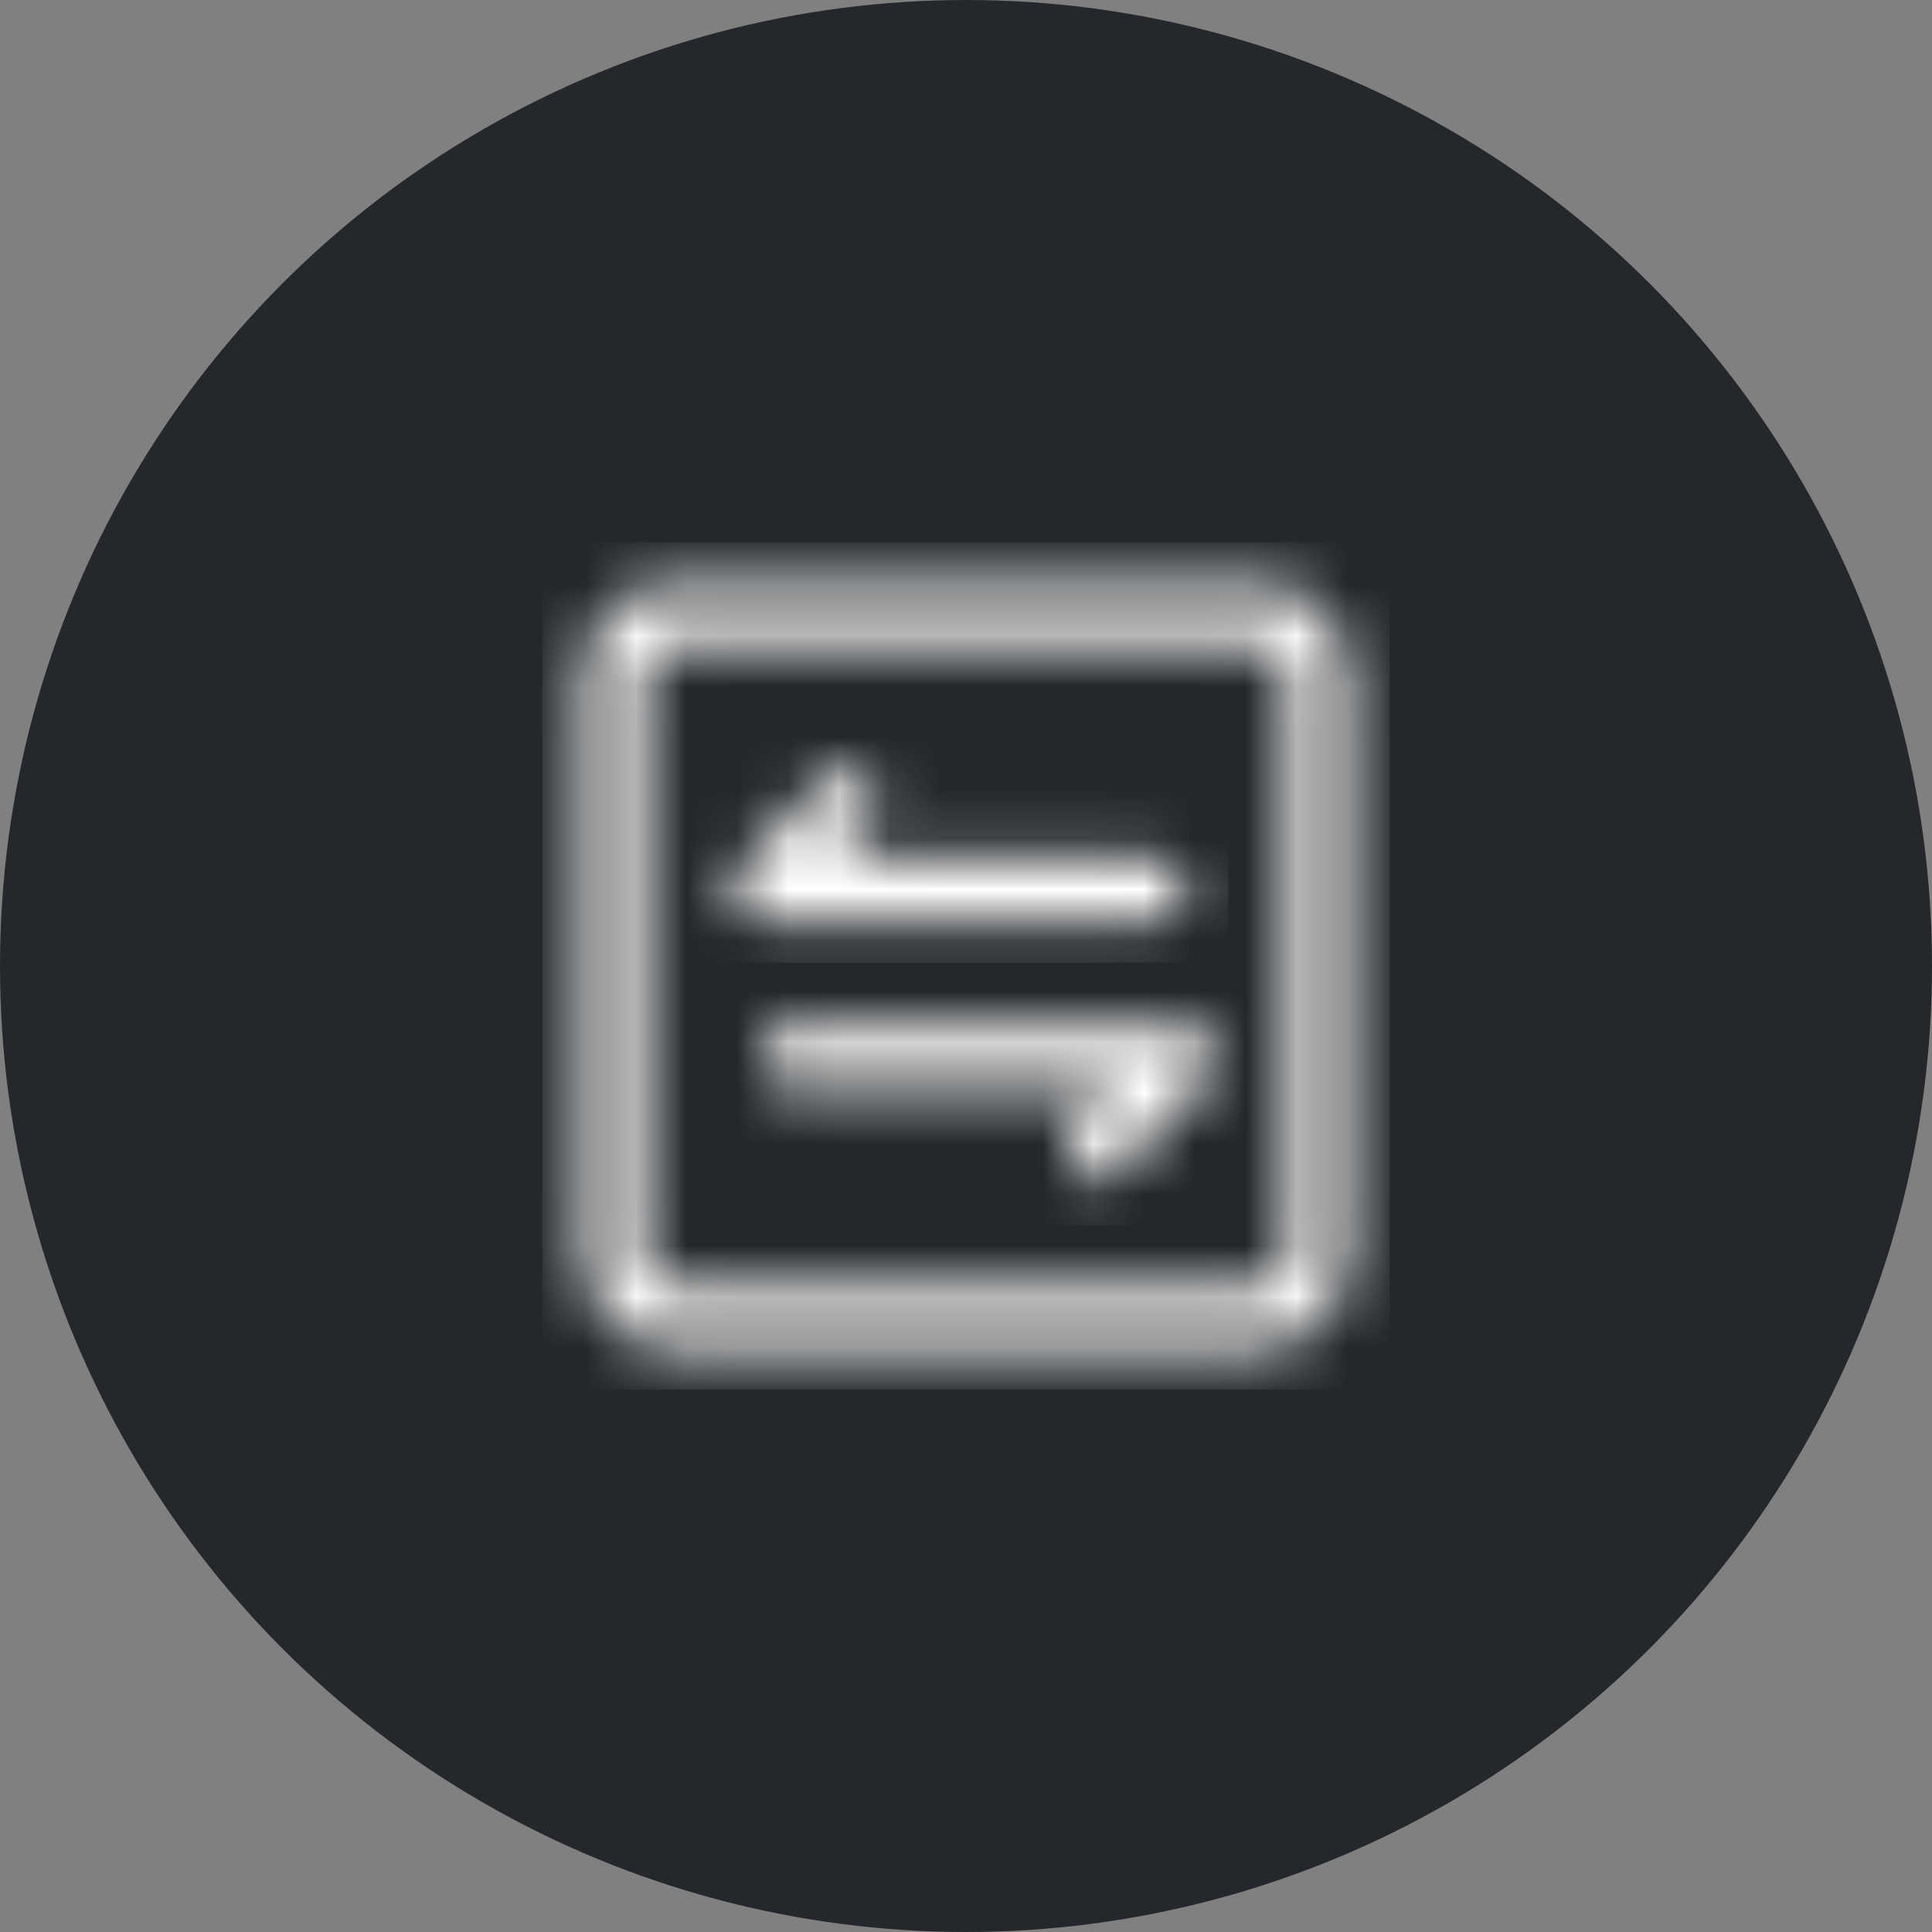 <svg width="38" height="38" viewBox="0 0 38 38" fill="none" xmlns="http://www.w3.org/2000/svg">
<rect x="0" y="0" width="38" height="38" fill="#808080" stroke="none"/>
<circle cx="19" cy="19" r="19" fill="#24282C"/>
<mask id="mask0_799_14001" style="mask-type:alpha" maskUnits="userSpaceOnUse" x="11" y="11" width="16" height="16">
<path d="M24.769 11.5C25.683 11.5 26.432 12.237 26.496 13.171L26.5 13.3V24.7C26.5 25.651 25.791 26.43 24.893 26.495L24.769 26.5H13.231C12.316 26.5 11.568 25.763 11.504 24.828L11.5 24.7V13.3C11.5 12.349 12.209 11.57 13.107 11.505L13.231 11.5H24.769ZM24.769 12.7H13.231C12.939 12.7 12.697 12.926 12.659 13.219L12.654 13.3V24.7C12.654 25.004 12.871 25.255 13.152 25.294L13.231 25.3H24.769C25.061 25.3 25.303 25.074 25.341 24.781L25.346 24.7V13.3C25.346 12.969 25.088 12.7 24.769 12.7Z" fill="white"/>
</mask>
<g mask="url(#mask0_799_14001)">
<path fill-rule="evenodd" clip-rule="evenodd" d="M10.667 10.666H27.333V27.333H10.667V10.666Z" fill="white"/>
</g>
<mask id="mask1_799_14001" style="mask-type:alpha" maskUnits="userSpaceOnUse" x="14" y="15" width="10" height="4">
<path d="M17.069 15.309C17.261 15.508 17.29 15.815 17.152 16.048L17.099 16.123L16.355 16.9H22.75C23.069 16.9 23.327 17.169 23.327 17.5C23.327 17.804 23.11 18.055 22.828 18.095L22.75 18.1H14.961C14.728 18.101 14.518 17.955 14.428 17.731C14.35 17.535 14.379 17.312 14.498 17.145L14.555 17.077L16.286 15.277C16.515 15.073 16.856 15.087 17.069 15.309Z" fill="white"/>
</mask>
<g mask="url(#mask1_799_14001)">
<path fill-rule="evenodd" clip-rule="evenodd" d="M13.506 14.24H24.16V18.934H13.506V14.24Z" fill="white"/>
</g>
<mask id="mask2_799_14001" style="mask-type:alpha" maskUnits="userSpaceOnUse" x="14" y="20" width="10" height="4">
<path d="M23.327 20.2C23.56 20.2 23.771 20.345 23.861 20.569C23.938 20.766 23.91 20.988 23.79 21.155L23.734 21.223L22.003 23.023C21.862 23.194 21.64 23.269 21.43 23.216C21.219 23.164 21.055 22.992 21.004 22.773C20.96 22.585 21.007 22.389 21.125 22.245L21.189 22.177L21.934 21.4H15.539C15.22 21.4 14.961 21.132 14.961 20.8C14.961 20.496 15.179 20.245 15.46 20.206L15.539 20.2H23.327Z" fill="white"/>
</mask>
<g mask="url(#mask2_799_14001)">
<path fill-rule="evenodd" clip-rule="evenodd" d="M14.128 19.366H24.783V24.102H14.128V19.366Z" fill="white"/>
</g>
</svg>
